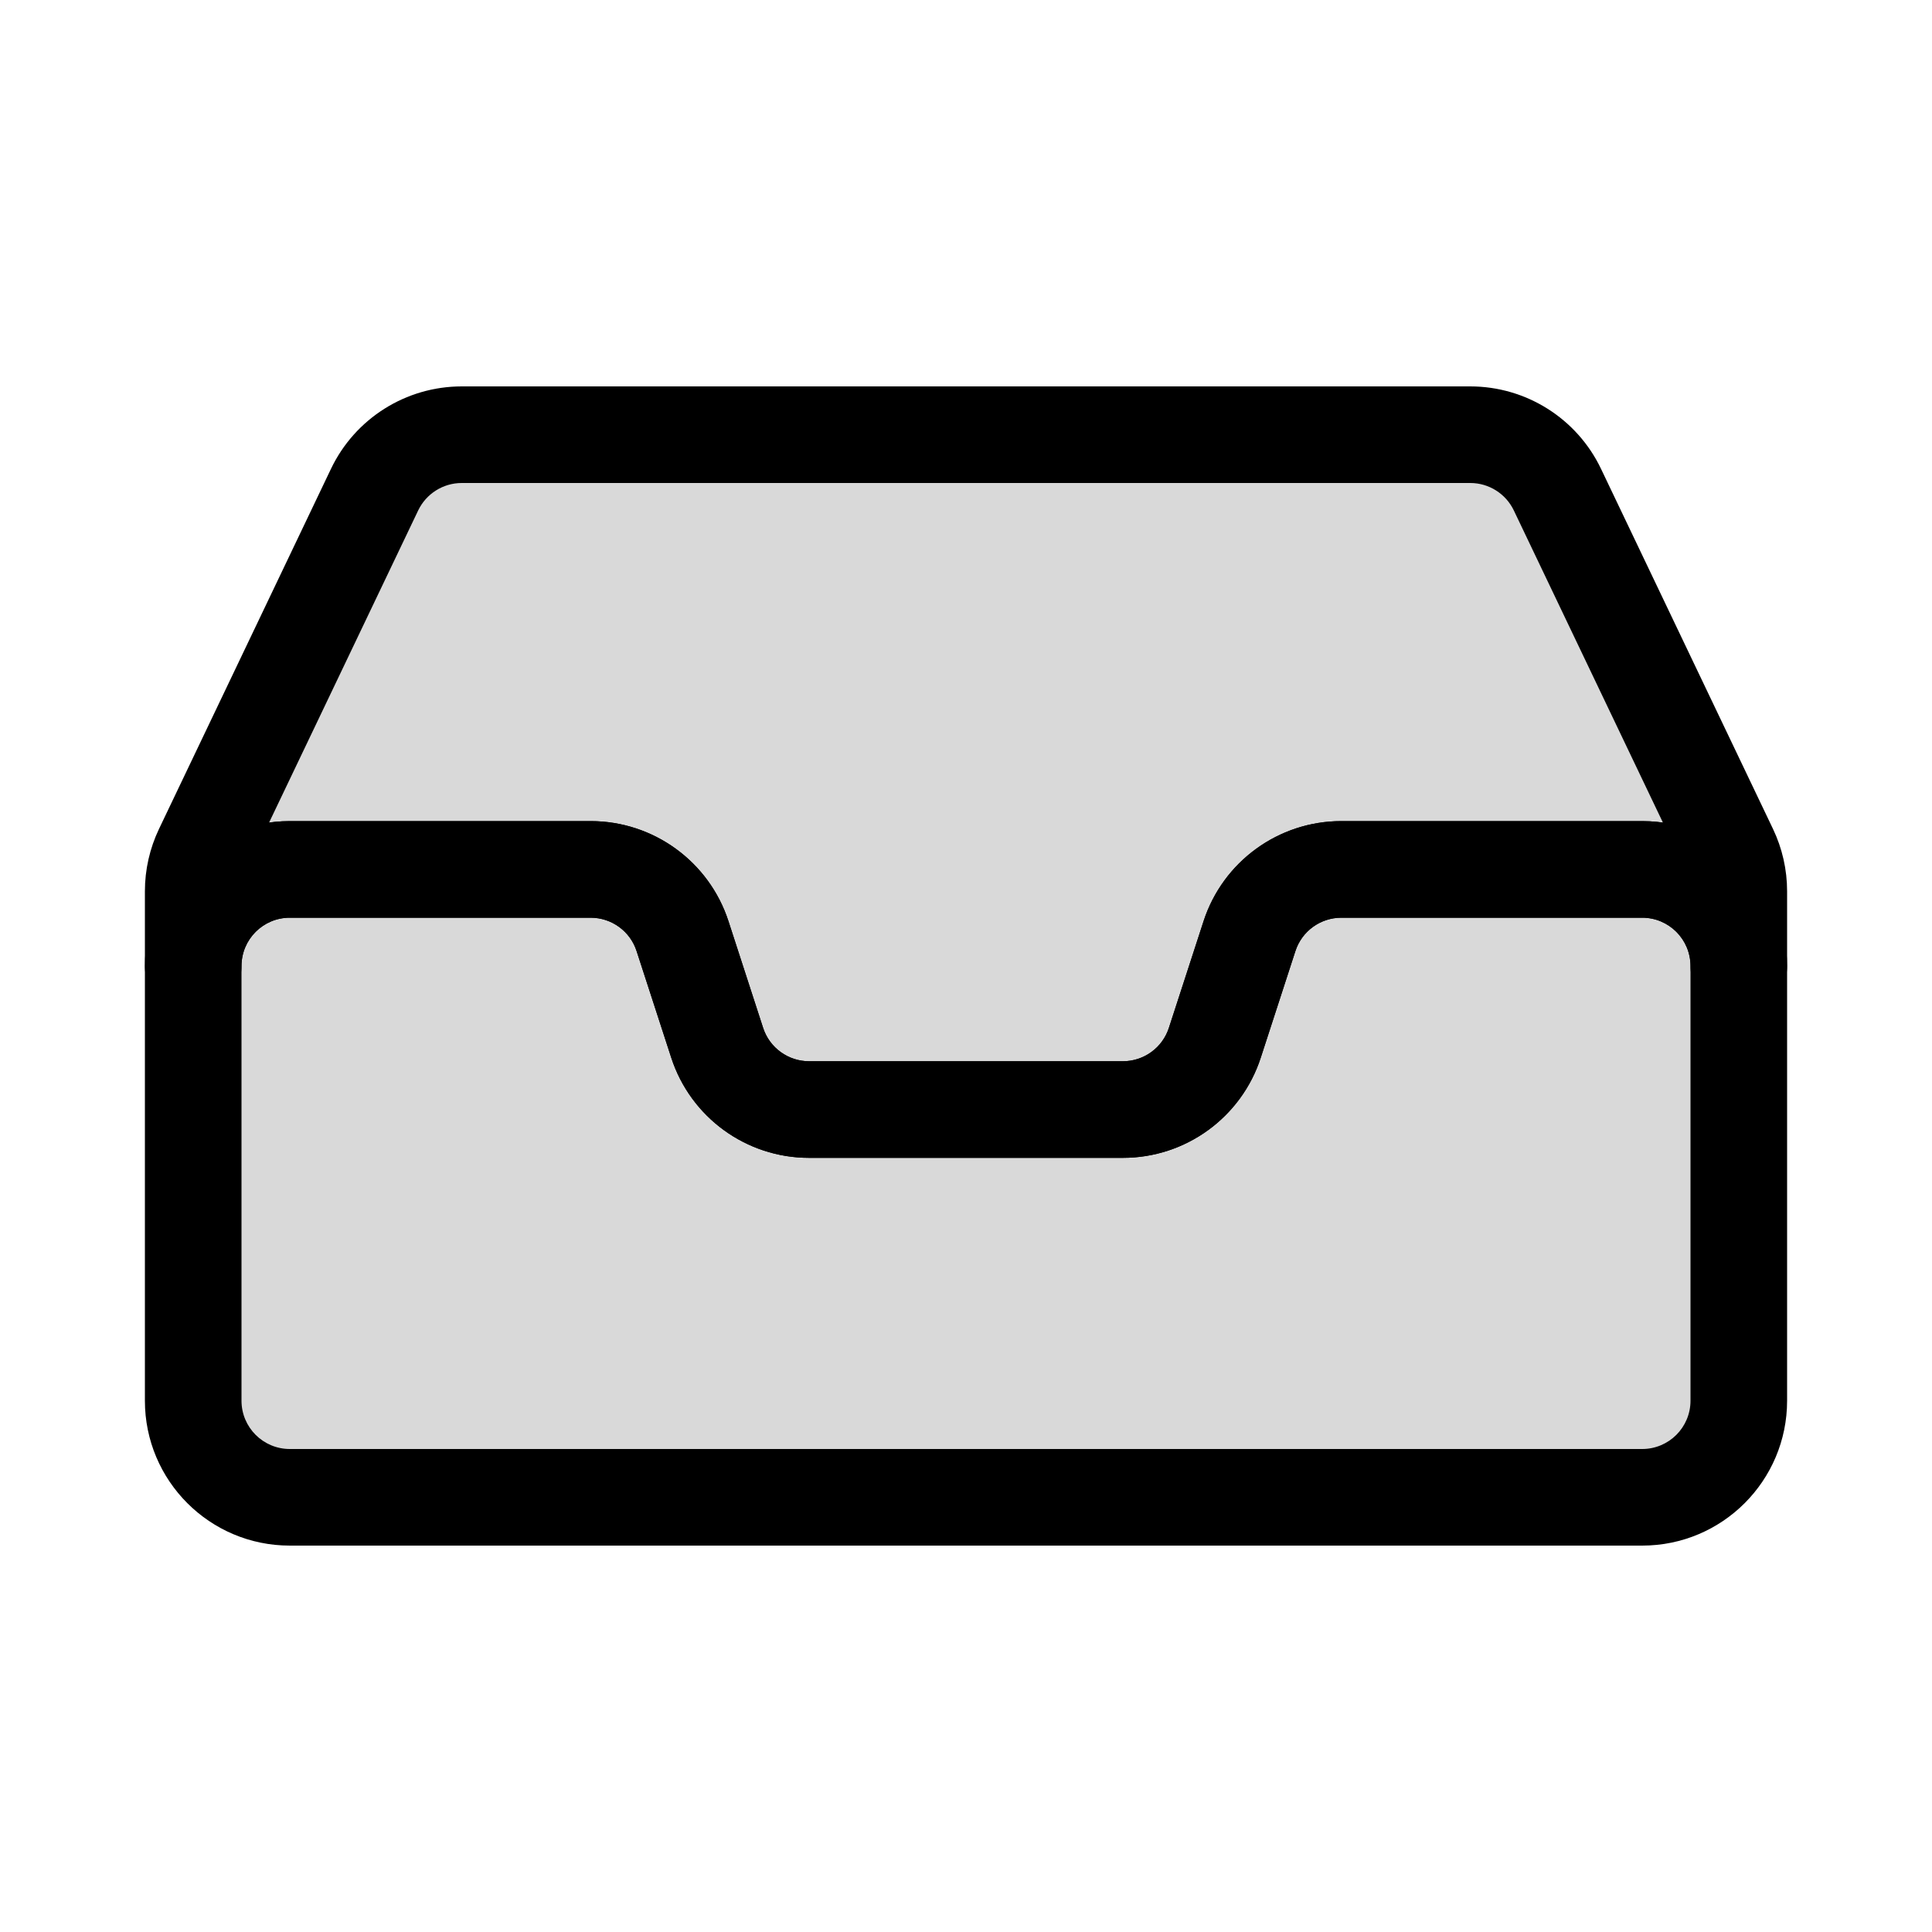 <svg viewBox="0 0 80 80" fill="none">
  <path fill-rule="evenodd" clip-rule="evenodd" d="M60.881 18C62.422 18 63.826 18.885 64.49 20.276L71.609 35.182C71.867 35.721 72 36.31 72 36.906V40C72 37.791 70.209 36 68 36L55.542 36C53.809 36 52.273 37.116 51.738 38.764L50.303 43.18C49.767 44.828 48.231 45.944 46.498 45.944L33.502 45.944C31.769 45.944 30.233 44.828 29.697 43.18L28.262 38.764C27.727 37.116 26.191 36 24.458 36H12C9.791 36 8 37.791 8 40L8 36.906C8 36.31 8.133 35.721 8.391 35.182L15.51 20.276C16.174 18.885 17.578 18 19.119 18L60.881 18Z" fill="currentColor" fill-opacity="0.15" />
  <path d="M64.49 20.276L66.295 19.414V19.414L64.49 20.276ZM71.609 35.182L73.414 34.32V34.32L71.609 35.182ZM70 40C70 41.105 70.895 42 72 42C73.105 42 74 41.105 74 40H70ZM51.738 38.764L53.64 39.382V39.382L51.738 38.764ZM50.303 43.18L48.401 42.562V42.562L50.303 43.18ZM29.697 43.18L27.795 43.798L29.697 43.18ZM28.262 38.764L30.165 38.146L28.262 38.764ZM6 40C6 41.105 6.895 42 8 42C9.105 42 10 41.105 10 40H6ZM8.391 35.182L10.195 36.044H10.195L8.391 35.182ZM15.51 20.276L17.315 21.138L15.51 20.276ZM66.295 19.414C65.299 17.328 63.192 16 60.881 16V20C61.651 20 62.353 20.443 62.685 21.138L66.295 19.414ZM73.414 34.32L66.295 19.414L62.685 21.138L69.805 36.044L73.414 34.32ZM74 36.906C74 36.011 73.8 35.128 73.414 34.32L69.805 36.044C69.933 36.313 70 36.608 70 36.906H74ZM74 40V36.906H70V40H74ZM74 40C74 36.686 71.314 34 68 34V38C69.105 38 70 38.895 70 40H74ZM68 34L55.542 34V38L68 38V34ZM55.542 34C52.943 34 50.639 35.674 49.836 38.146L53.64 39.382C53.907 38.558 54.675 38 55.542 38V34ZM49.836 38.146L48.401 42.562L52.205 43.798L53.64 39.382L49.836 38.146ZM48.401 42.562C48.133 43.386 47.365 43.944 46.498 43.944V47.944C49.098 47.944 51.401 46.27 52.205 43.798L48.401 42.562ZM46.498 43.944L33.502 43.944V47.944L46.498 47.944V43.944ZM33.502 43.944C32.635 43.944 31.867 43.386 31.599 42.562L27.795 43.798C28.599 46.27 30.902 47.944 33.502 47.944V43.944ZM31.599 42.562L30.165 38.146L26.36 39.382L27.795 43.798L31.599 42.562ZM30.165 38.146C29.361 35.674 27.058 34 24.458 34V38C25.325 38 26.093 38.558 26.36 39.382L30.165 38.146ZM24.458 34H12V38H24.458V34ZM12 34C8.686 34 6 36.686 6 40H10C10 38.895 10.895 38 12 38V34ZM6 36.906V40H10V36.906H6ZM6.586 34.32C6.2 35.128 6 36.011 6 36.906H10C10 36.608 10.067 36.313 10.195 36.044L6.586 34.32ZM13.705 19.414L6.586 34.32L10.195 36.044L17.315 21.138L13.705 19.414ZM19.119 16C16.808 16 14.701 17.328 13.705 19.414L17.315 21.138C17.647 20.443 18.349 20 19.119 20V16ZM60.881 16L19.119 16V20L60.881 20V16Z" fill="currentColor" />
  <path fill-rule="evenodd" clip-rule="evenodd" d="M28.262 38.764C27.727 37.116 26.191 36 24.458 36H12C9.791 36 8 37.791 8 40L8 58C8 60.209 9.791 62 12 62L68 62C70.209 62 72 60.209 72 58V40C72 37.791 70.209 36 68 36H55.542C53.809 36 52.273 37.116 51.738 38.764L50.303 43.18C49.767 44.828 48.231 45.944 46.498 45.944L33.502 45.944C31.769 45.944 30.233 44.828 29.697 43.18L28.262 38.764Z" fill="currentColor" fill-opacity="0.15" />
  <path d="M50.303 43.18L48.401 42.562L50.303 43.18ZM28.262 38.764L26.36 39.382L28.262 38.764ZM12 38H24.458V34H12V38ZM10 58L10 40H6L6 58H10ZM68 60L12 60V64L68 64V60ZM70 40V58H74V40L70 40ZM55.542 38H68V34H55.542V38ZM49.836 38.146L48.401 42.562L52.205 43.798L53.64 39.382L49.836 38.146ZM46.498 43.944H33.502V47.944L46.498 47.944V43.944ZM31.599 42.562L30.165 38.146L26.36 39.382L27.795 43.798L31.599 42.562ZM33.502 43.944C32.635 43.944 31.867 43.386 31.599 42.562L27.795 43.798C28.599 46.27 30.902 47.944 33.502 47.944V43.944ZM48.401 42.562C48.133 43.386 47.365 43.944 46.498 43.944V47.944C49.098 47.944 51.401 46.27 52.205 43.798L48.401 42.562ZM55.542 34C52.943 34 50.639 35.674 49.836 38.146L53.64 39.382C53.907 38.558 54.675 38 55.542 38V34ZM74 40C74 36.686 71.314 34 68 34V38C69.105 38 70 38.895 70 40L74 40ZM68 64C71.314 64 74 61.314 74 58H70C70 59.105 69.105 60 68 60V64ZM6 58C6 61.314 8.686 64 12 64V60C10.895 60 10 59.105 10 58H6ZM24.458 38C25.325 38 26.093 38.558 26.36 39.382L30.165 38.146C29.361 35.674 27.058 34 24.458 34V38ZM12 34C8.686 34 6 36.686 6 40H10C10 38.895 10.895 38 12 38V34Z" fill="currentColor" />
</svg>